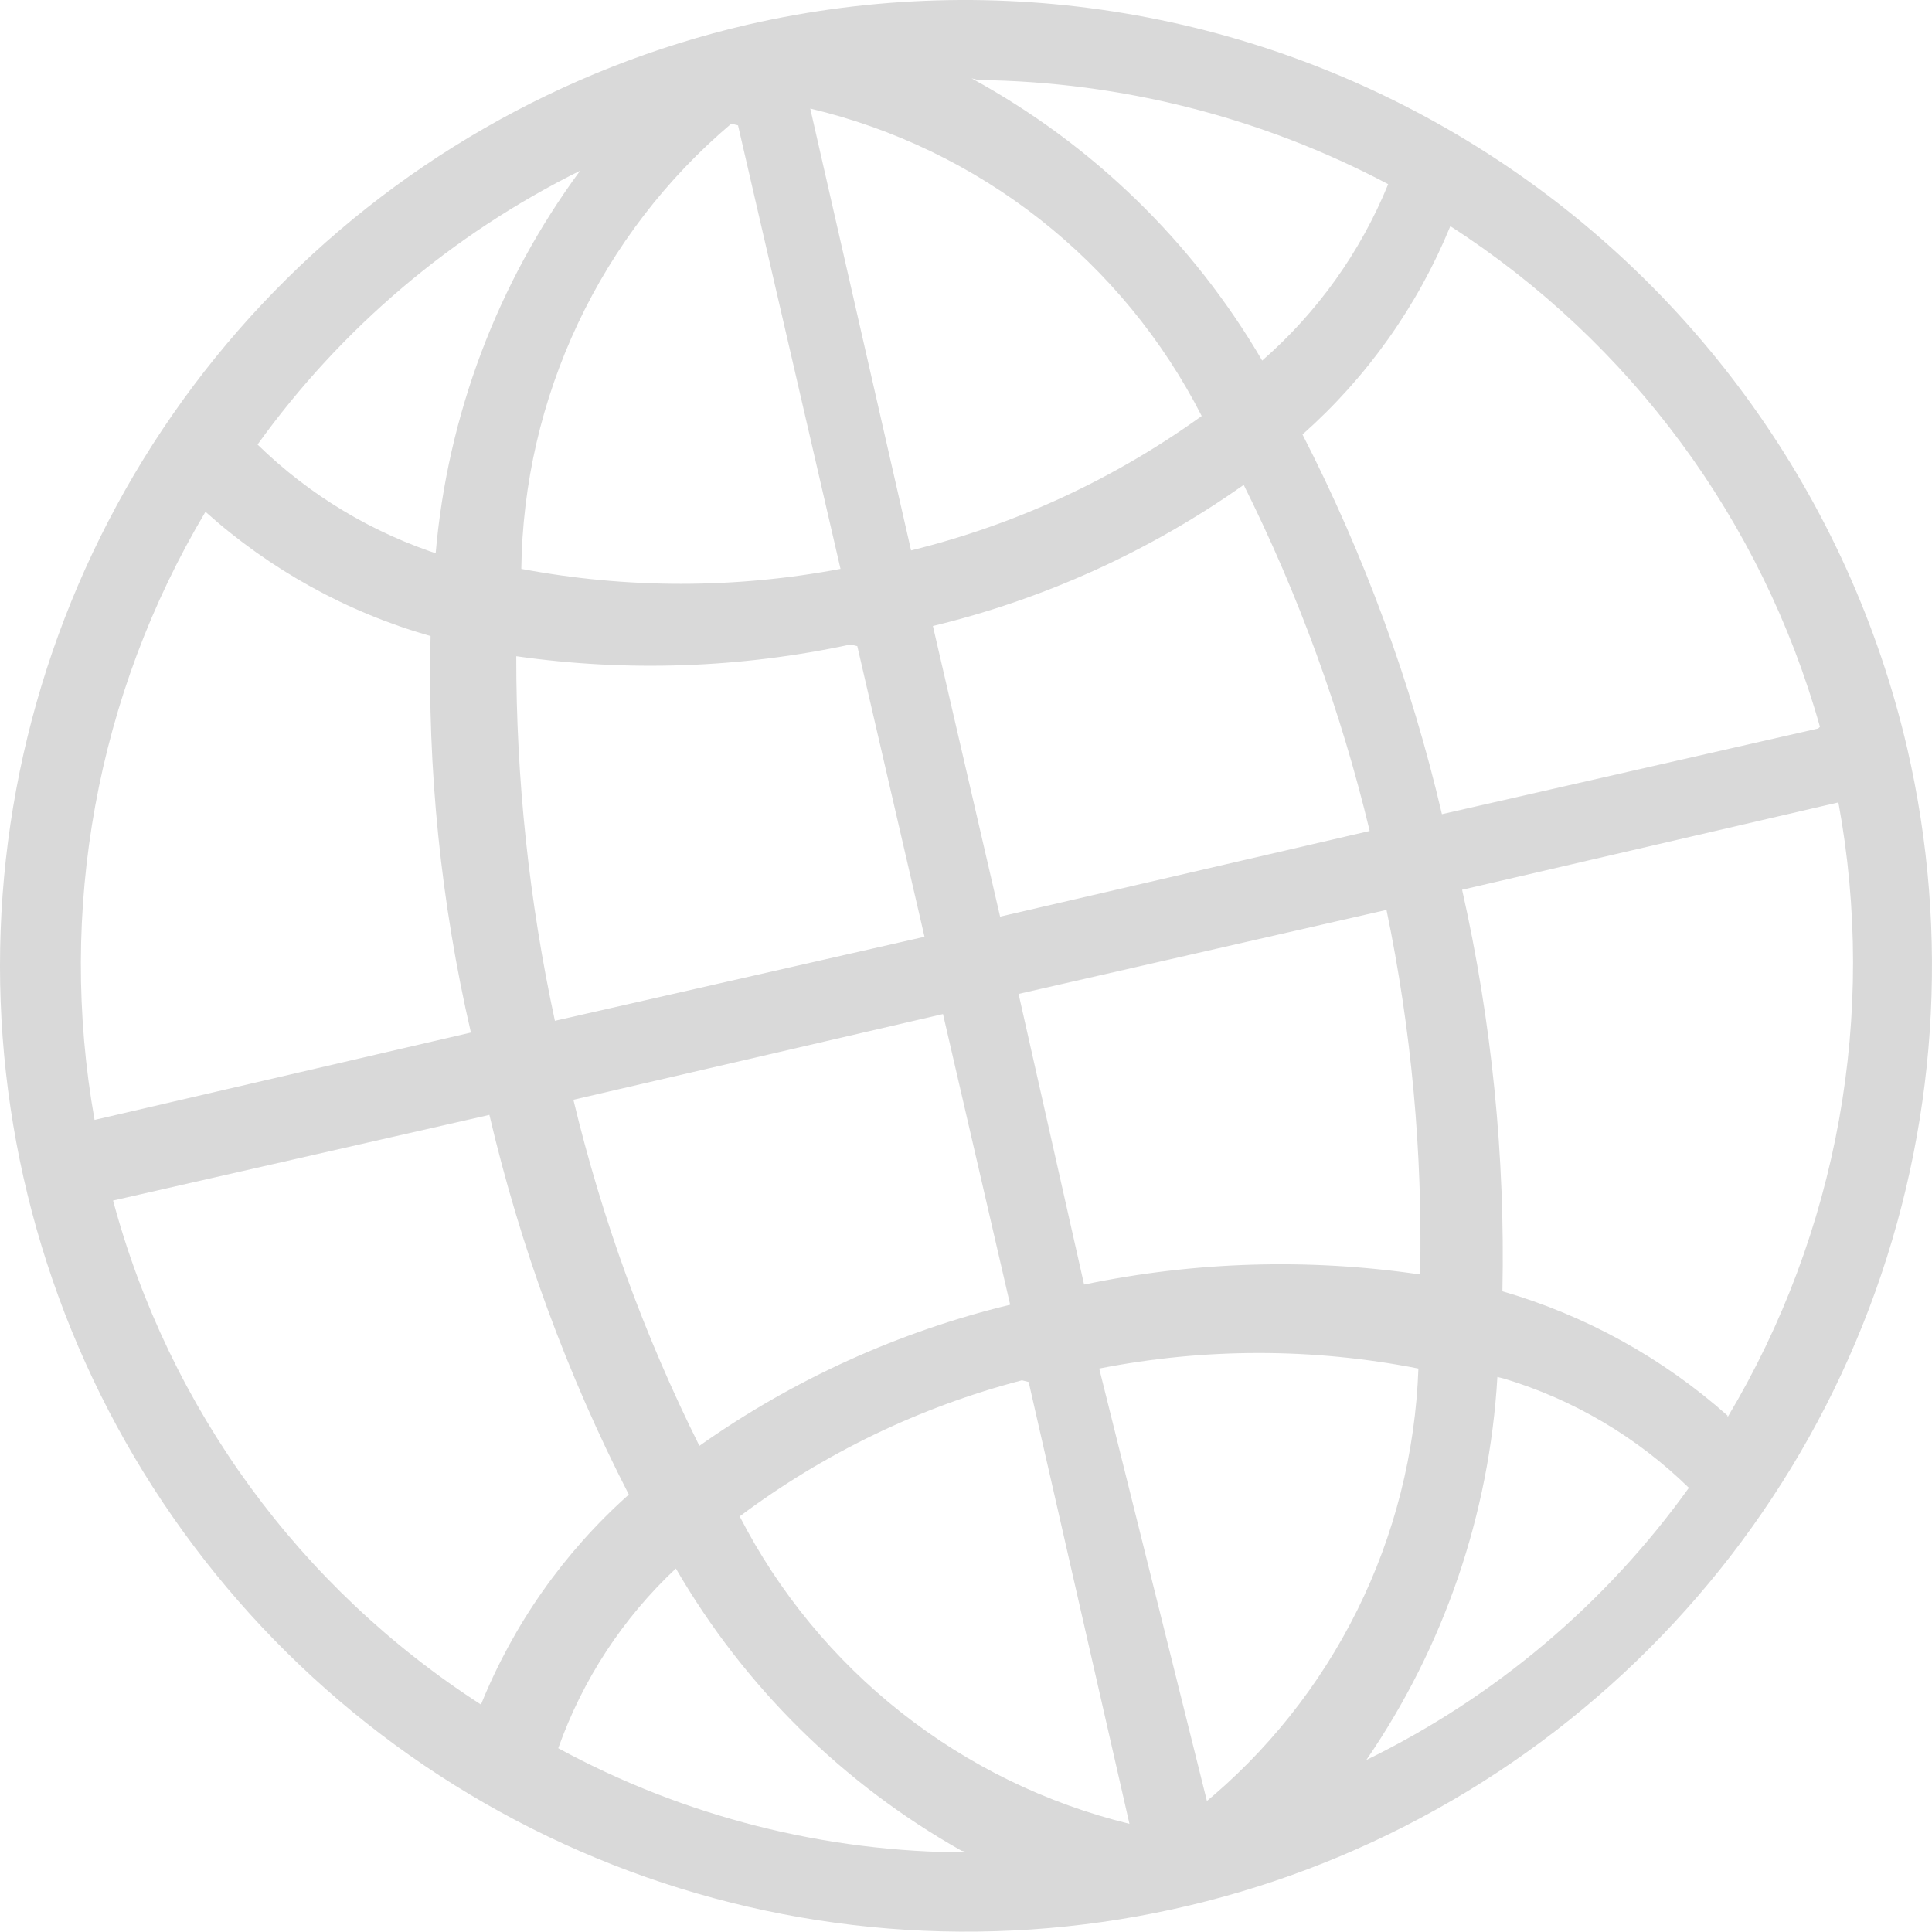 <svg width="65" height="65" viewBox="0 0 65 65" fill="none" xmlns="http://www.w3.org/2000/svg">
<path d="M25.169 0.826C18.908 2.276 13.217 5.549 8.816 10.232C4.416 14.916 1.502 20.799 0.444 27.137C-0.615 33.476 0.23 39.986 2.872 45.845C5.513 51.704 9.832 56.648 15.282 60.053C20.733 63.458 27.07 65.17 33.494 64.973C39.917 64.777 46.139 62.68 51.371 58.948C56.603 55.217 60.611 50.018 62.889 44.008C65.167 37.999 65.613 31.449 64.169 25.187C62.218 16.791 57.016 9.511 49.705 4.944C42.394 0.377 33.57 -1.103 25.169 0.826ZM61.173 24.509L48.512 27.392C47.475 22.958 45.899 18.669 43.821 14.618C45.993 12.692 47.694 10.295 48.795 7.609C54.856 11.518 59.278 17.509 61.23 24.452L61.173 24.509ZM27.26 3.652C30.074 4.319 32.709 5.59 34.983 7.376C37.257 9.162 39.115 11.421 40.43 13.996C37.49 16.116 34.171 17.651 30.652 18.518L27.26 3.652ZM32.913 2.692C37.723 2.746 42.451 3.947 46.704 6.196C45.774 8.478 44.322 10.511 42.465 12.131C40.13 8.135 36.749 4.852 32.686 2.635L32.913 2.692ZM24.83 4.218L28.278 19.139C24.729 19.809 21.087 19.809 17.539 19.139C17.575 16.282 18.225 13.467 19.444 10.883C20.663 8.299 22.422 6.006 24.604 4.161L24.83 4.218ZM14.882 18.687C12.547 17.945 10.418 16.668 8.665 14.957C11.476 11.046 15.202 7.883 19.517 5.744C16.74 9.509 15.057 13.969 14.656 18.631L14.882 18.687ZM28.843 21.739L31.104 31.517L18.669 34.344C17.799 30.313 17.363 26.201 17.369 22.078C21.112 22.612 24.92 22.478 28.617 21.683L28.843 21.739ZM31.726 34.117L33.986 43.896C30.232 44.804 26.684 46.415 23.53 48.644C21.68 44.936 20.258 41.029 19.291 37L31.726 34.117ZM34.608 46.496L37.999 61.361C35.2 60.676 32.581 59.398 30.319 57.614C28.057 55.829 26.204 53.58 24.886 51.017C27.725 48.89 30.95 47.335 34.382 46.439L34.608 46.496ZM32.573 62.322C27.756 62.322 23.015 61.117 18.782 58.817C19.598 56.514 20.955 54.44 22.739 52.77C25.036 56.736 28.354 60.015 32.347 62.265L32.573 62.322ZM40.656 60.796L36.982 46.044C40.528 45.346 44.175 45.346 47.721 46.044C47.62 48.871 46.918 51.644 45.661 54.178C44.403 56.712 42.62 58.949 40.43 60.739L40.656 60.796ZM50.604 46.383C52.942 47.088 55.075 48.349 56.821 50.056C54.018 53.961 50.289 57.107 45.969 59.213C48.585 55.399 50.11 50.943 50.378 46.326L50.604 46.383ZM36.473 43.218L34.269 33.439L46.647 30.613C47.485 34.646 47.864 38.76 47.778 42.878C44.019 42.326 40.192 42.441 36.473 43.218ZM33.647 30.839L31.386 21.061C35.14 20.153 38.688 18.542 41.843 16.313C43.693 20.021 45.115 23.927 46.082 27.957L33.647 30.839ZM6.913 17.218C9.087 19.169 11.677 20.6 14.486 21.4C14.377 25.886 14.832 30.367 15.843 34.739L3.182 37.678C1.927 30.631 3.251 23.368 6.913 17.218ZM3.804 40.391L16.465 37.509C17.503 41.942 19.078 46.232 21.156 50.283C18.977 52.224 17.275 54.642 16.182 57.348C10.094 53.428 5.682 47.384 3.804 40.391ZM58.121 47.626C55.938 45.687 53.351 44.258 50.547 43.444C50.643 38.902 50.188 34.366 49.191 29.935L61.851 26.996C63.163 34.116 61.837 41.469 58.121 47.683V47.626Z" fill="#D9D9D9"/>
</svg>
